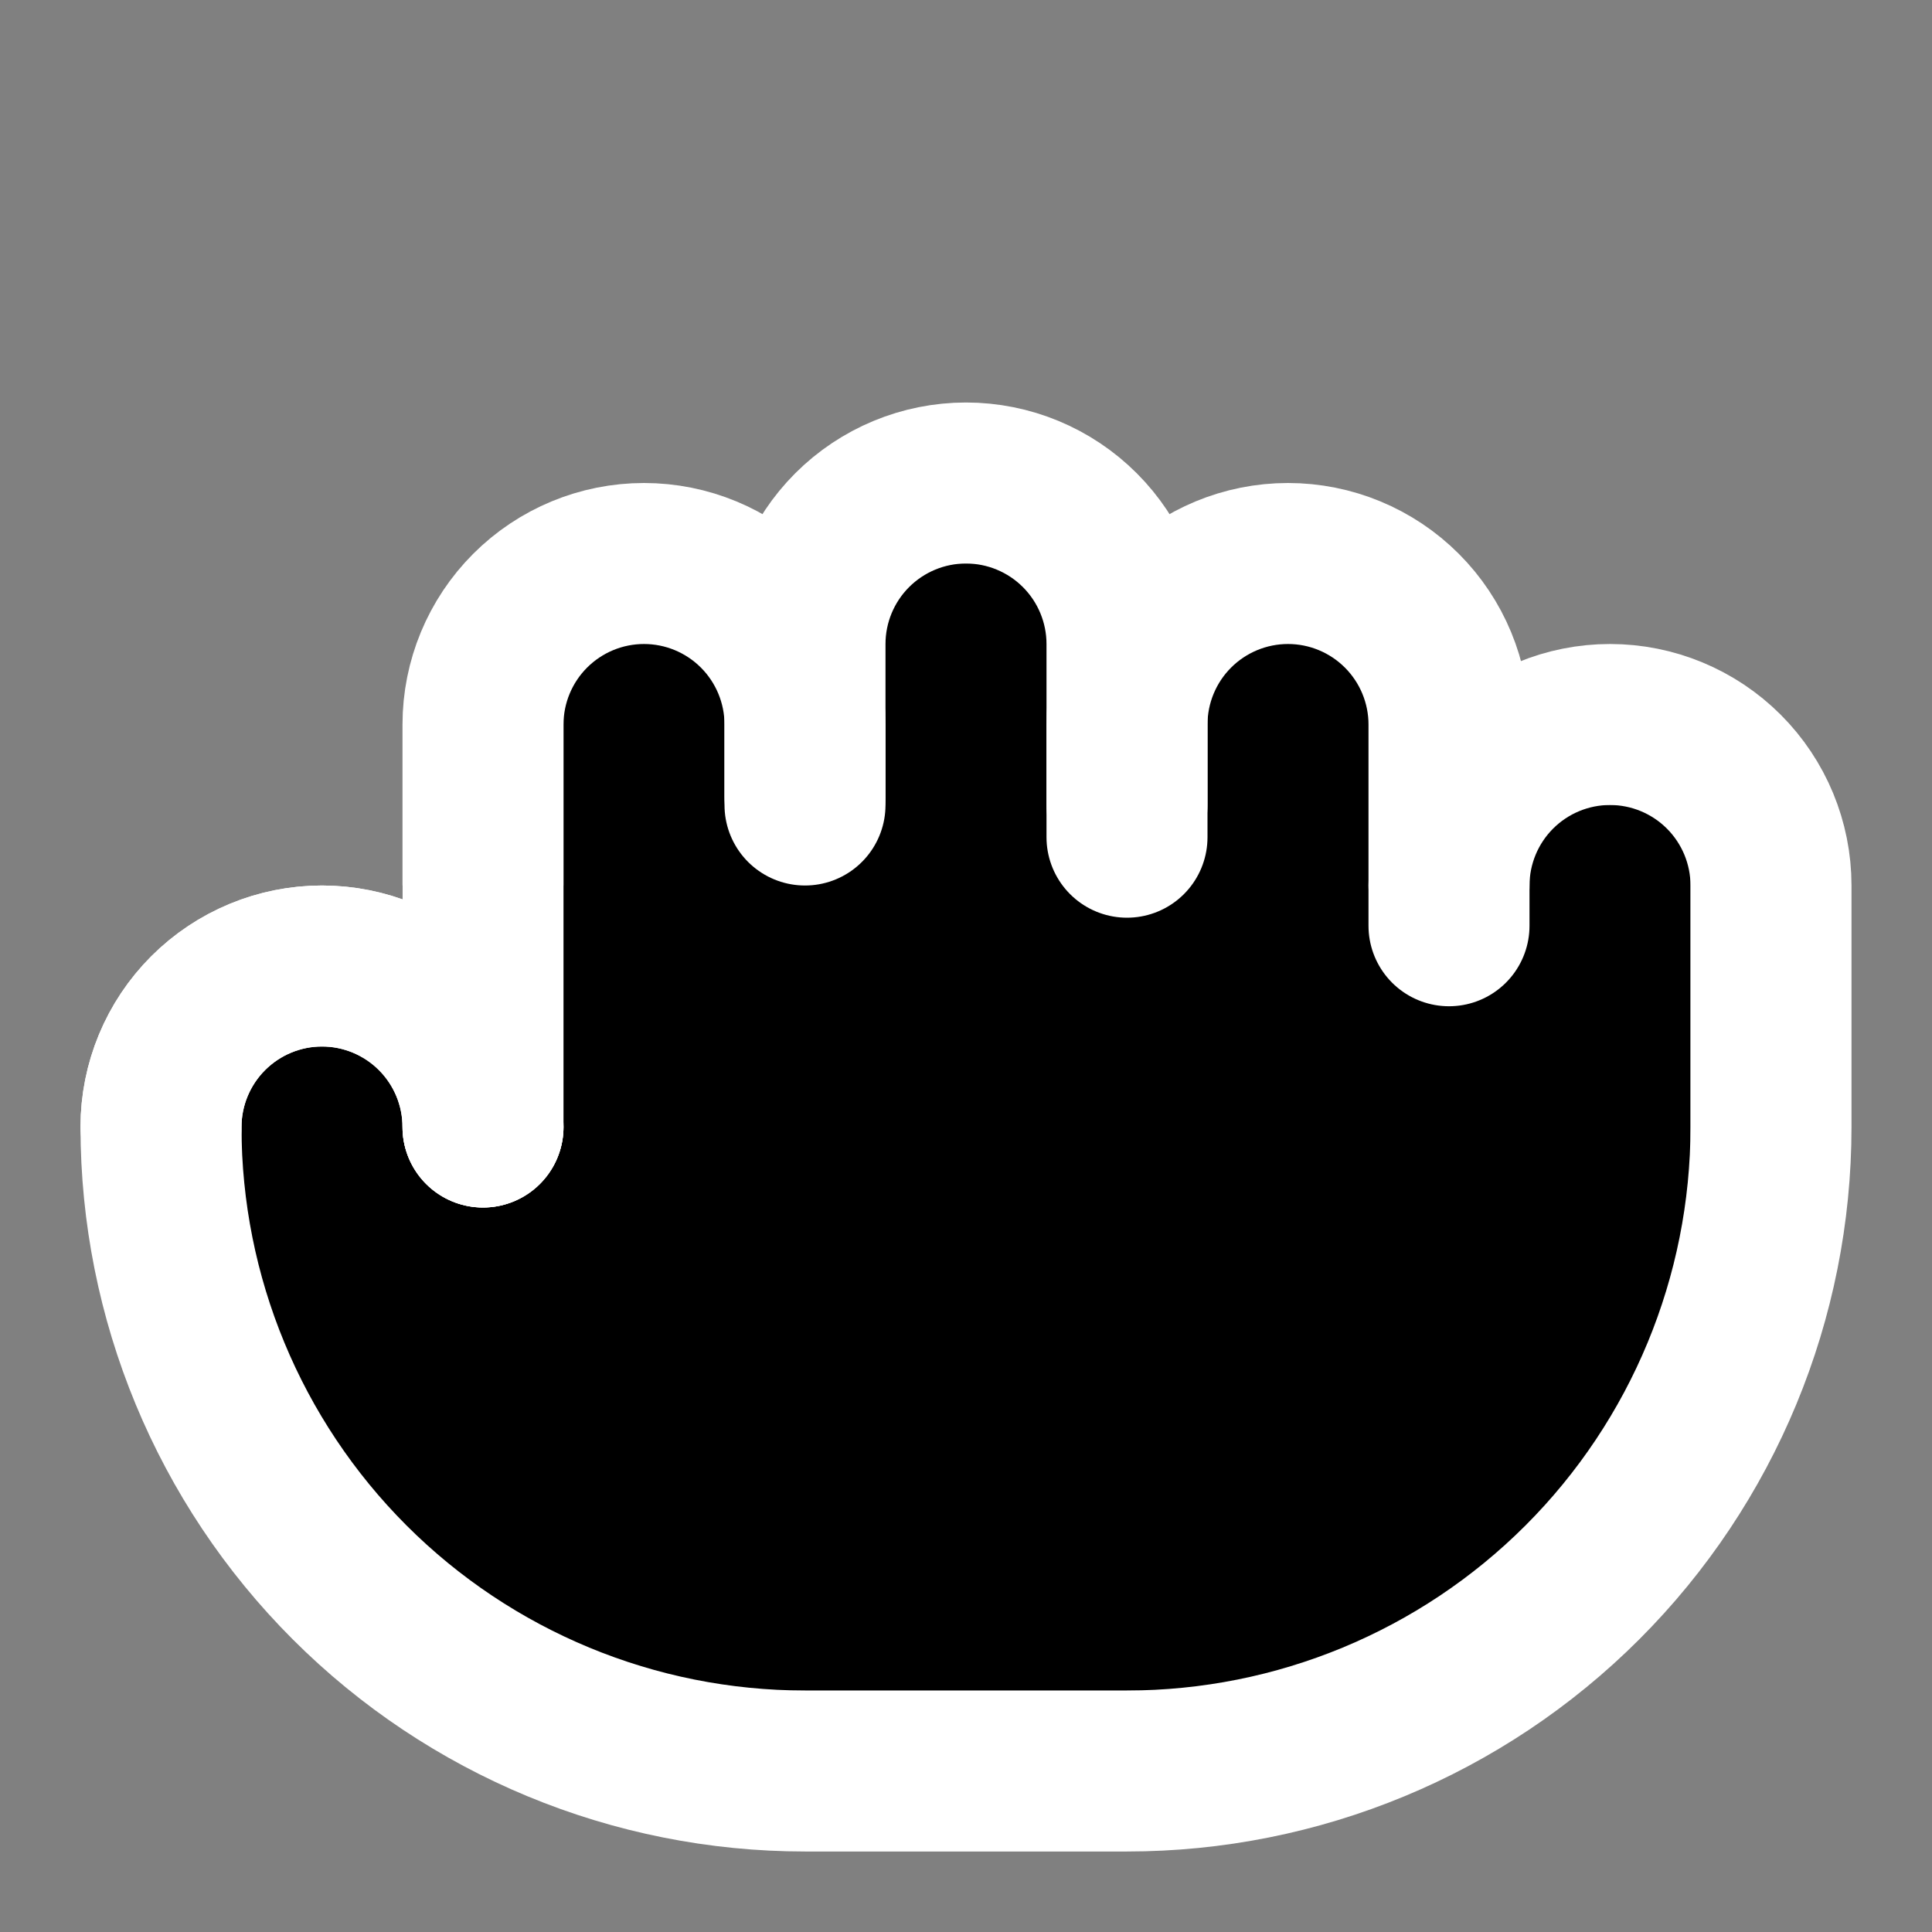 <svg width="24" height="24" viewBox="0 0 24 24" fill="none" xmlns="http://www.w3.org/2000/svg">
<rect x="0" y="0" width="24" height="24" fill="#808080" stroke="none"/>
<rect x="7" y="7" width="11" height="14" fill="black"/>
<rect x="3" y="13" width="4" height="6" fill="black"/>
<rect x="17" y="10" width="4" height="9" fill="black"/>
<rect x="5" y="11" width="14" height="10" fill="black"/>
<path d="M18 11.5V9C18 8.47 17.789 7.961 17.414 7.586C17.039 7.211 16.53 7 16 7C15.47 7 14.961 7.211 14.586 7.586C14.211 7.961 14 8.47 14 9V10.4" stroke="white" stroke-width="2" stroke-linecap="round" stroke-linejoin="round"/>
<path d="M14 10V8C14 7.47 13.789 6.961 13.414 6.586C13.039 6.211 12.53 6 12 6C11.47 6 10.961 6.211 10.586 6.586C10.211 6.961 10 7.47 10 8V10" stroke="white" stroke-width="2" stroke-linecap="round" stroke-linejoin="round"/>
<path d="M10 9.9V9C10 8.47 9.789 7.961 9.414 7.586C9.039 7.211 8.53 7 8 7C7.47 7 6.961 7.211 6.586 7.586C6.211 7.961 6 8.47 6 9V14" stroke="white" stroke-width="2" stroke-linecap="round" stroke-linejoin="round"/>
<path d="M6 14C6 13.47 5.789 12.961 5.414 12.586C5.039 12.211 4.53 12 4 12C3.47 12 2.961 12.211 2.586 12.586C2.211 12.961 2 13.47 2 14" stroke="white" stroke-width="2" stroke-linecap="round" stroke-linejoin="round"/>
<path d="M18 11C18 10.47 18.211 9.961 18.586 9.586C18.961 9.211 19.47 9 20 9C20.53 9 21.039 9.211 21.414 9.586C21.789 9.961 22 10.47 22 11V14C22 16.122 21.157 18.157 19.657 19.657C18.157 21.157 16.122 22 14 22H10C7.878 22 5.843 21.157 4.343 19.657C2.843 18.157 2 16.122 2 14C2 13.47 2.211 12.961 2.586 12.586C2.961 12.211 3.47 12 4 12C4.53 12 5.039 12.211 5.414 12.586C5.789 12.961 6 13.47 6 14" stroke="white" stroke-width="2" stroke-linecap="round" stroke-linejoin="round"/>
</svg>
